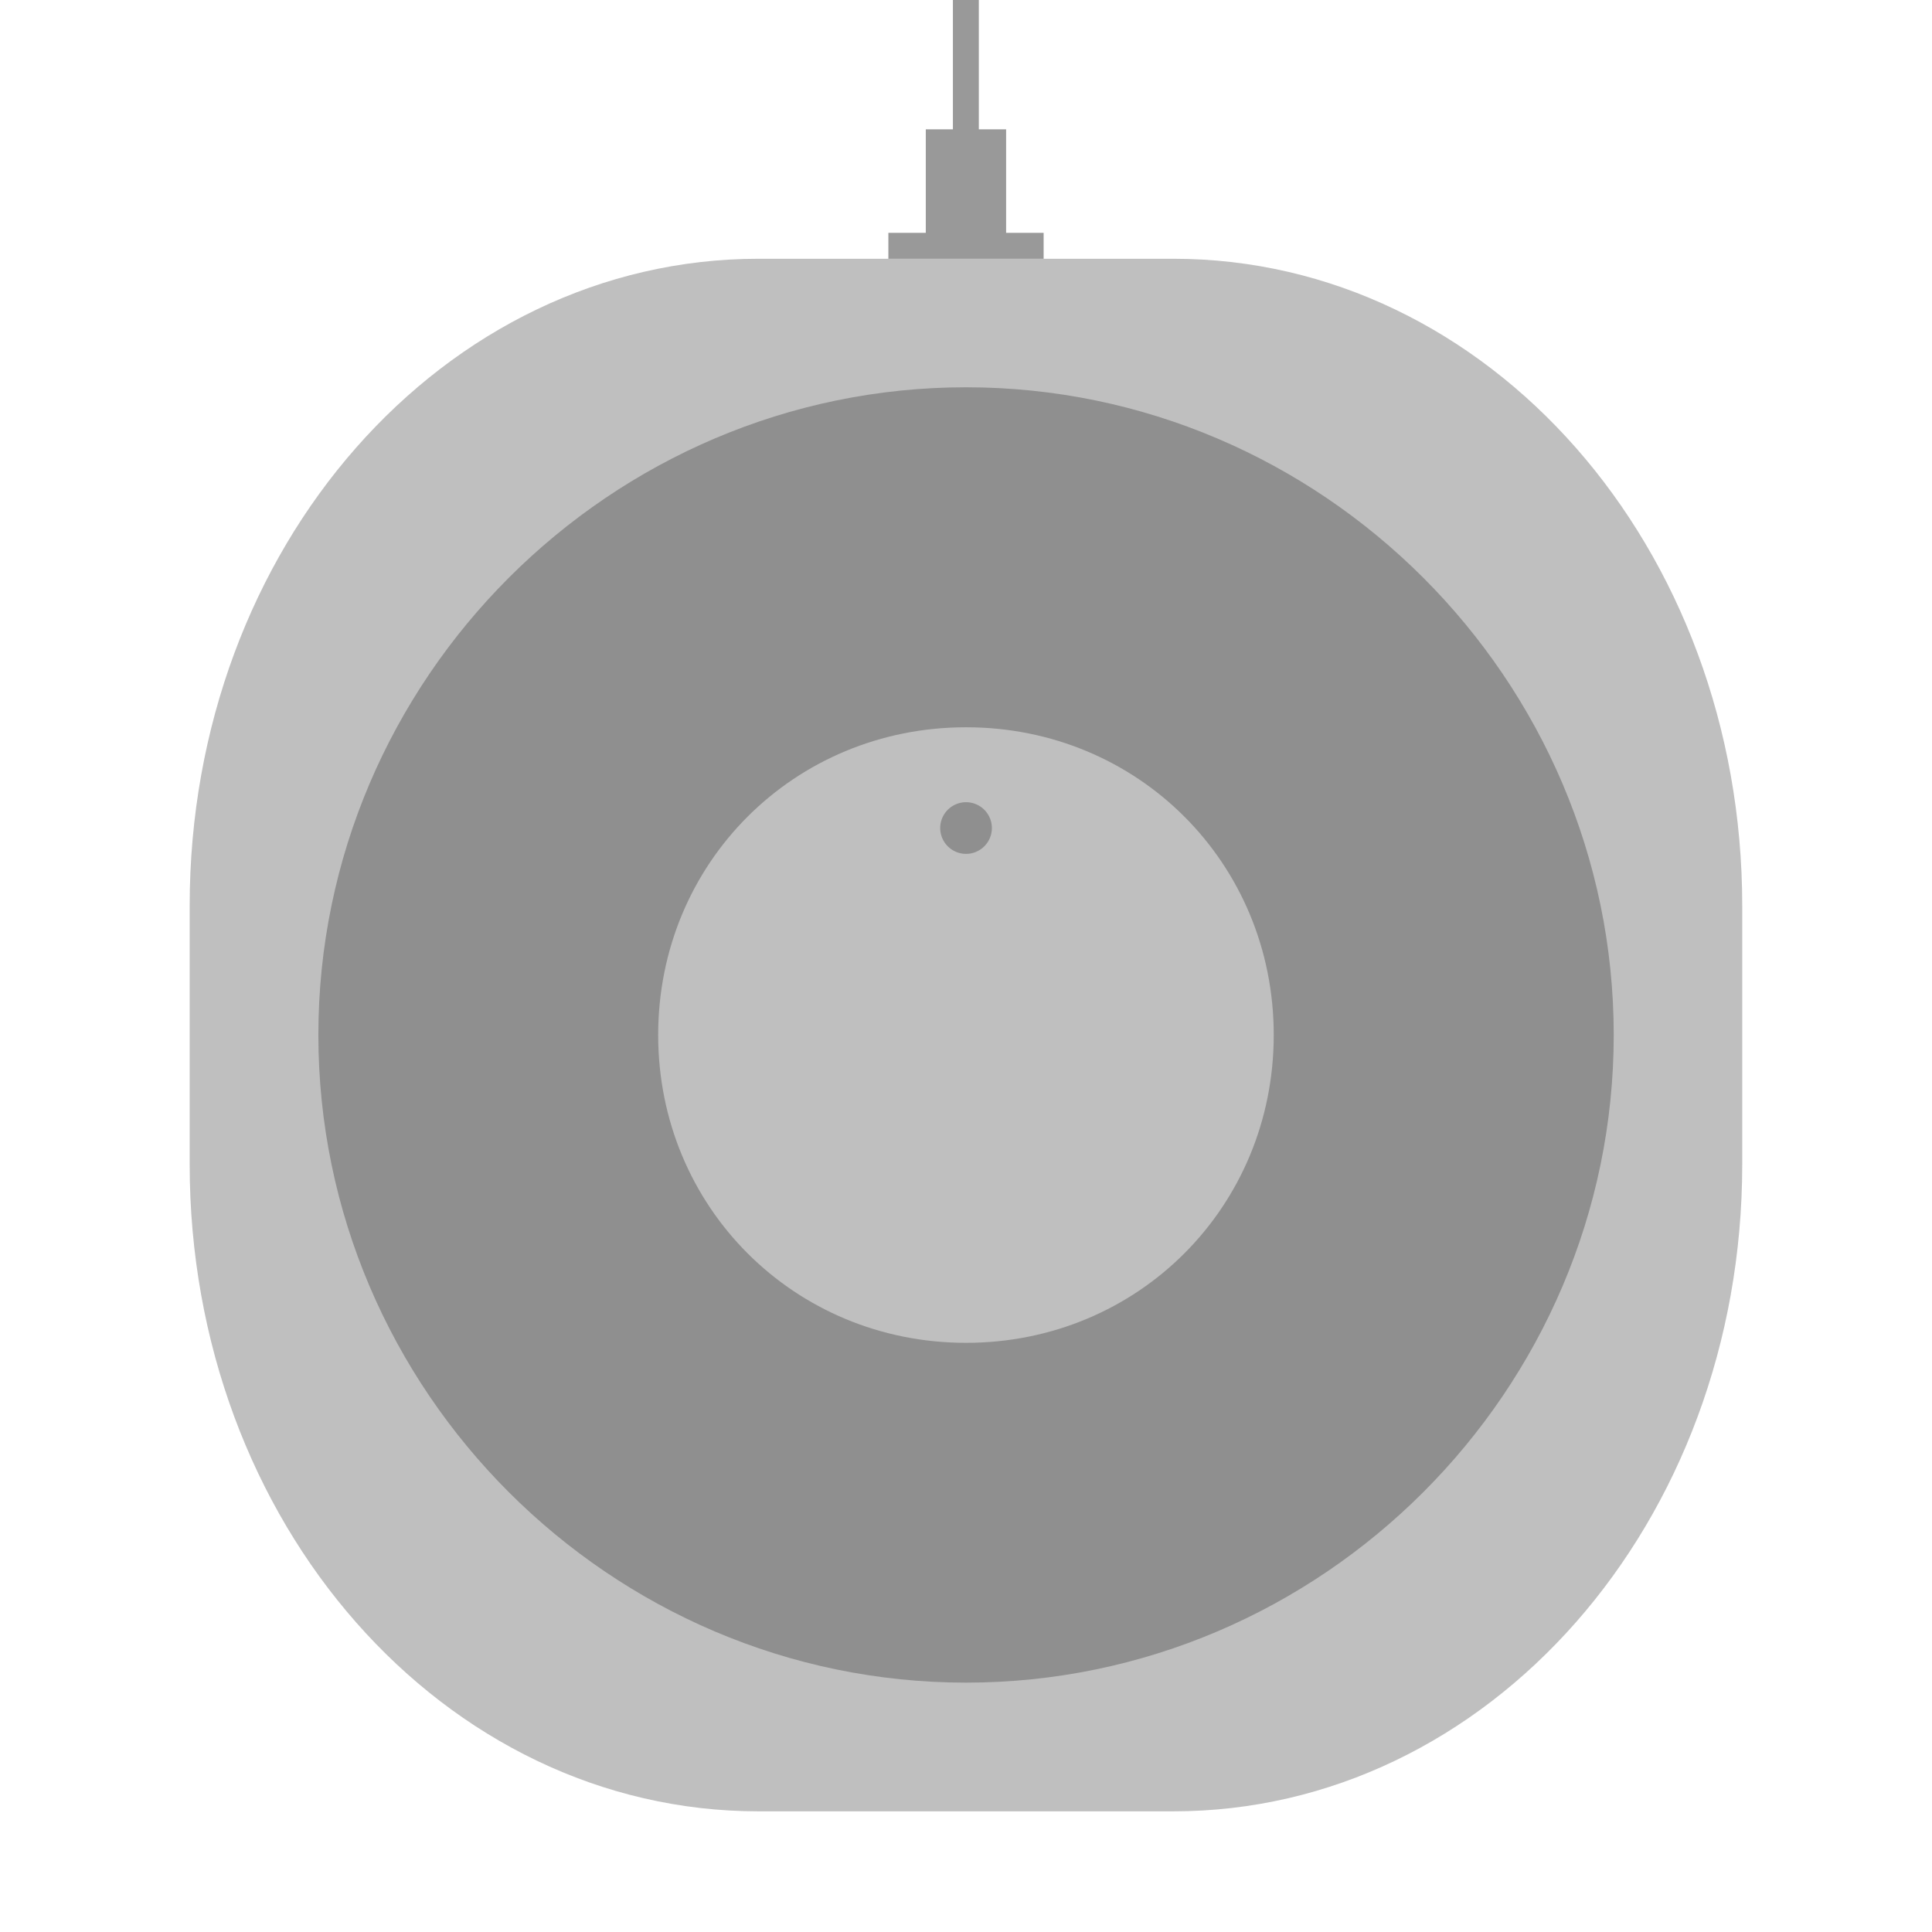 <?xml version="1.0" encoding="UTF-8" standalone="no"?>
<svg
   width="80"
   height="80"
   viewBox="0 0 21.167 21.167"
   version="1.1"
   id="svg8"
   inkscape:version="1.2.2 (b0a8486541, 2022-12-01)"
   sodipodi:docname="wp6003.svg"
   xmlns:inkscape="http://www.inkscape.org/namespaces/inkscape"
   xmlns:sodipodi="http://sodipodi.sourceforge.net/DTD/sodipodi-0.dtd"
   xmlns="http://www.w3.org/2000/svg"
   xmlns:svg="http://www.w3.org/2000/svg"
   xmlns:rdf="http://www.w3.org/1999/02/22-rdf-syntax-ns#"
   xmlns:cc="http://creativecommons.org/ns#"
   xmlns:dc="http://purl.org/dc/elements/1.1/">
  <defs
     id="defs2">
    <inkscape:perspective
       sodipodi:type="inkscape:persp3d"
       inkscape:vp_x="0 : 10.583334 : 1"
       inkscape:vp_y="0 : 1000 : 0"
       inkscape:vp_z="21.166666 : 10.583334 : 1"
       inkscape:persp3d-origin="10.583333 : 7.0555557 : 1"
       id="perspective848" />
  </defs>
  <sodipodi:namedview
     id="base"
     pagecolor="#ffffff"
     bordercolor="#ff0101"
     borderopacity="1"
     inkscape:pageopacity="0.0"
     inkscape:pageshadow="2"
     inkscape:zoom="10.787404"
     inkscape:cx="29.664227"
     inkscape:cy="35.040868"
     inkscape:document-units="mm"
     inkscape:current-layer="layer1"
     showgrid="true"
     units="px"
     borderlayer="true"
     inkscape:window-width="2188"
     inkscape:window-height="1355"
     inkscape:window-x="1252"
     inkscape:window-y="0"
     inkscape:window-maximized="0"
     inkscape:snap-object-midpoints="true"
     inkscape:snap-bbox="true"
     inkscape:object-paths="true"
     inkscape:snap-intersection-paths="true"
     inkscape:bbox-nodes="true"
     inkscape:snap-bbox-edge-midpoints="true"
     inkscape:snap-smooth-nodes="true"
     inkscape:snap-midpoints="true"
     inkscape:snap-center="true"
     inkscape:snap-grids="true"
     inkscape:document-rotation="0"
     inkscape:snap-nodes="false"
     inkscape:snap-others="true"
     inkscape:snap-global="true"
     inkscape:showpageshadow="2"
     inkscape:pagecheckerboard="0"
     inkscape:deskcolor="#d1d1d1">
    <inkscape:grid
       type="xygrid"
       id="grid4518" />
  </sodipodi:namedview>
  <g
     inkscape:label="body"
     inkscape:groupmode="layer"
     id="layer1"
     transform="translate(0,-275.833)"
     style="display:inline">
    <path
       id="rect867-3"
       style="display:inline;stroke-width:2.338;paint-order:markers fill stroke;opacity:0.25;stroke:none"
       d="m 8.311,278.668 h 4.544 c 3.453,0 6.233,3.162 6.233,7.089 v 2.832 c 0,3.927 -2.78,7.089 -6.233,7.089 H 8.311 c -3.453,0 -6.233,-3.162 -6.233,-7.089 v -2.832 c 0,-3.927 2.78,-7.089 6.233,-7.089 z" />
    <path
       id="path924"
       style="opacity:0.25;stroke-width:3.431;paint-order:markers fill stroke;stroke:none"
       d="m 10.867,284.905 a 0.283,0.283 0 0 1 -0.283,0.283 0.283,0.283 0 0 1 -0.283,-0.283 0.283,0.283 0 0 1 0.283,-0.283 0.283,0.283 0 0 1 0.283,0.283 z" />
    <path
       style="color:#000000;-inkscape-stroke:none;paint-order:markers fill stroke;opacity:0.25;stroke:none"
       d="m 10.584,280.076 c -3.897,0 -7.096,3.199 -7.096,7.096 -1.2e-6,3.897 3.199,7.096 7.096,7.096 3.897,0 7.096,-3.199 7.096,-7.096 2e-6,-3.897 -3.199,-7.096 -7.096,-7.096 z m 0,3.725 c 1.884,0 3.371,1.487 3.371,3.371 10e-7,1.884 -1.487,3.373 -3.371,3.373 -1.884,0 -3.373,-1.489 -3.373,-3.373 -6e-7,-1.884 1.489,-3.371 3.373,-3.371 z"
       id="path882" />
  </g>
  <g
     style="display:inline"
     inkscape:label="cable"
     id="g860"
     inkscape:groupmode="layer">
    <path
       id="rect861"
       style="opacity:0.4;fill-opacity:1;stroke:none;stroke-width:0.857;stroke-miterlimit:4;stroke-dasharray:none;paint-order:markers fill stroke"
       d="m 10.44,0 v 1.417 h -0.297 v 1.134 H 9.733 V 2.835 H 11.434 V 2.551 H 11.023 V 1.417 H 10.724 V 0 Z" />
  </g>
</svg>
